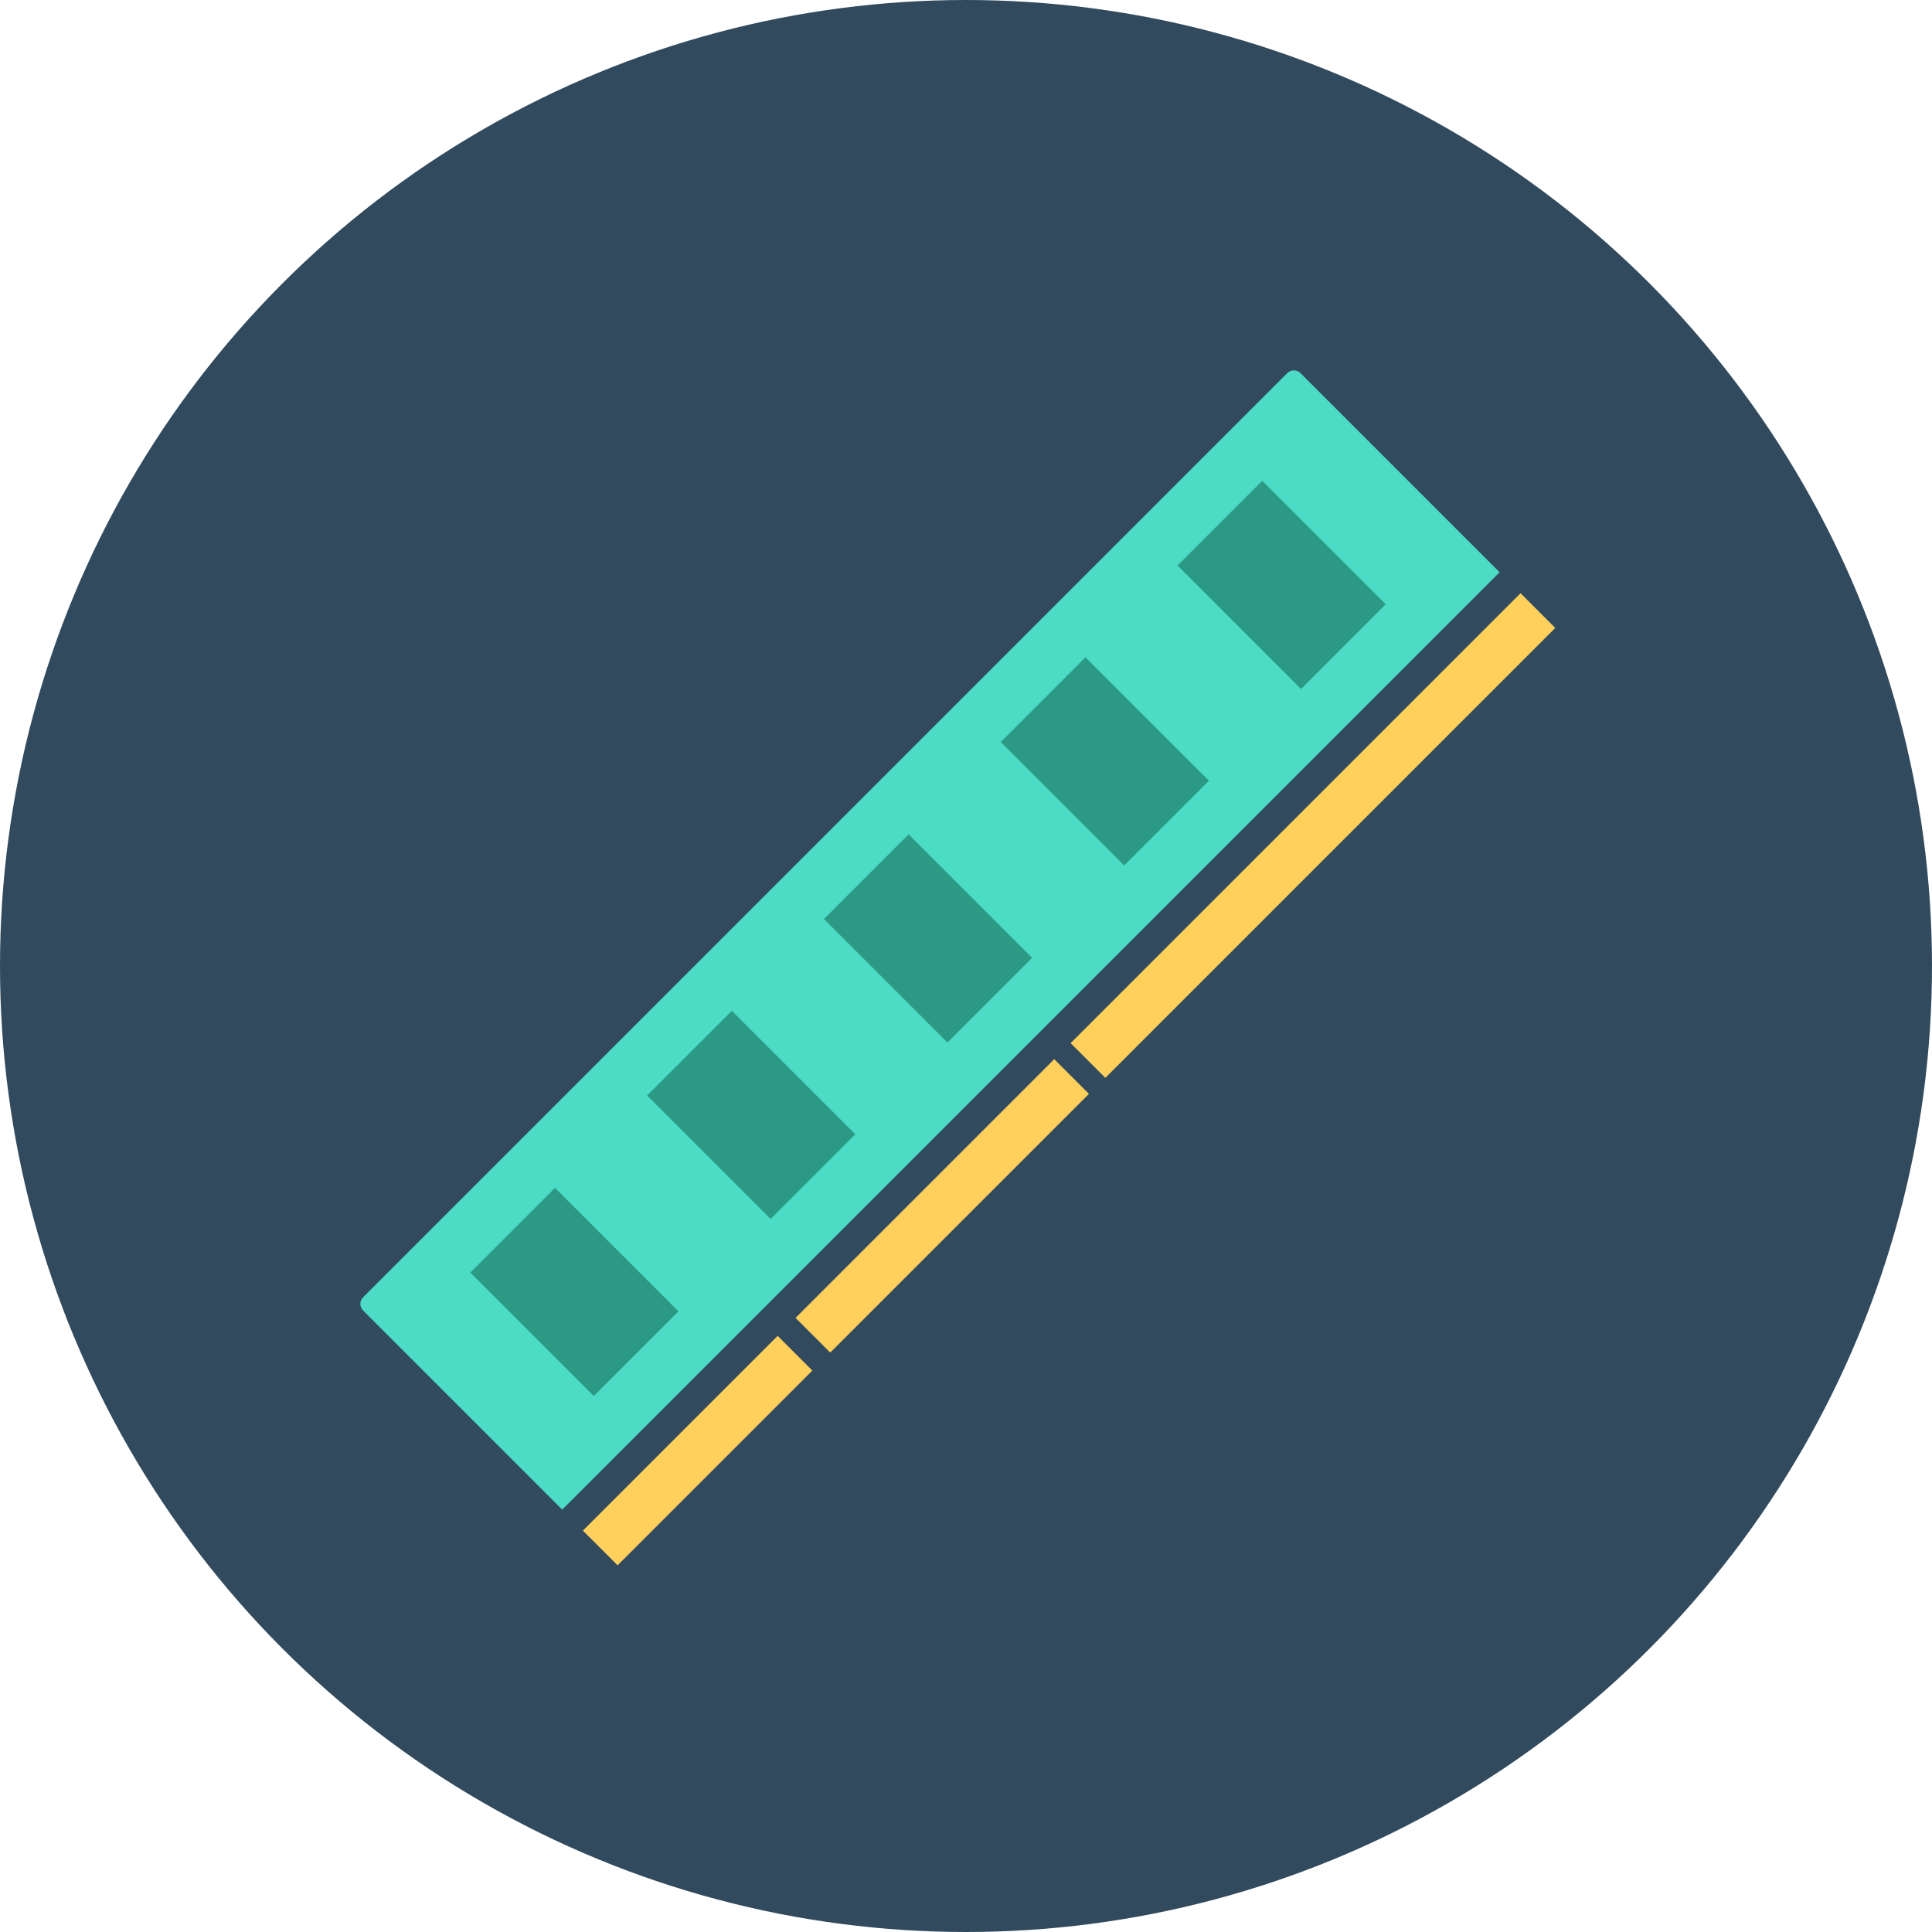 <?xml version="1.0" encoding="iso-8859-1"?>
<!-- Generator: Adobe Illustrator 19.0.0, SVG Export Plug-In . SVG Version: 6.00 Build 0)  -->
<svg xmlns="http://www.w3.org/2000/svg" xmlns:xlink="http://www.w3.org/1999/xlink" version="1.1" id="Layer_1" x="0px" y="0px" viewBox="0 0 500 500" style="enable-background:new 0 0 500 500;" xml:space="preserve">
<circle style="fill:#324A5E;" cx="250" cy="250" r="250"/>
<path style="fill:#4CDBC4;" d="M145.5,390.7L94,339.2c-1-1-1-2.5,0-3.5L333.1,96.6c1-1,2.5-1,3.5,0l51.5,51.5L145.5,390.7z"/>
<g>
	
		<rect x="333.428" y="133.833" transform="matrix(-0.707 -0.707 0.707 -0.707 427.173 609.305)" style="fill:#FFD05B;" width="12.7" height="164.698"/>
	
		<rect x="174.217" y="339.702" transform="matrix(-0.707 -0.707 0.707 -0.707 42.833 768.446)" style="fill:#FFD05B;" width="12.7" height="71.299"/>
	
		<rect x="237.506" y="264.673" transform="matrix(-0.707 -0.707 0.707 -0.707 195.655 705.087)" style="fill:#FFD05B;" width="12.7" height="94.699"/>
</g>
<g>
	
		<rect x="309.071" y="135.815" transform="matrix(-0.707 -0.707 0.707 -0.707 459.202 492.837)" style="fill:#2C9984;" width="45.2" height="31"/>
	
		<rect x="263.321" y="181.494" transform="matrix(-0.707 -0.707 0.707 -0.707 348.802 538.466)" style="fill:#2C9984;" width="45.2" height="31"/>
	
		<rect x="217.572" y="227.315" transform="matrix(-0.707 -0.707 0.707 -0.707 238.303 584.337)" style="fill:#2C9984;" width="45.2" height="31"/>
	
		<rect x="171.822" y="272.984" transform="matrix(-0.707 -0.707 0.707 -0.707 127.91 629.95)" style="fill:#2C9984;" width="45.2" height="31"/>
	
		<rect x="126.072" y="318.805" transform="matrix(-0.707 -0.707 0.707 -0.707 17.41 675.821)" style="fill:#2C9984;" width="45.2" height="31"/>
</g>
<g>
</g>
<g>
</g>
<g>
</g>
<g>
</g>
<g>
</g>
<g>
</g>
<g>
</g>
<g>
</g>
<g>
</g>
<g>
</g>
<g>
</g>
<g>
</g>
<g>
</g>
<g>
</g>
<g>
</g>
</svg>
